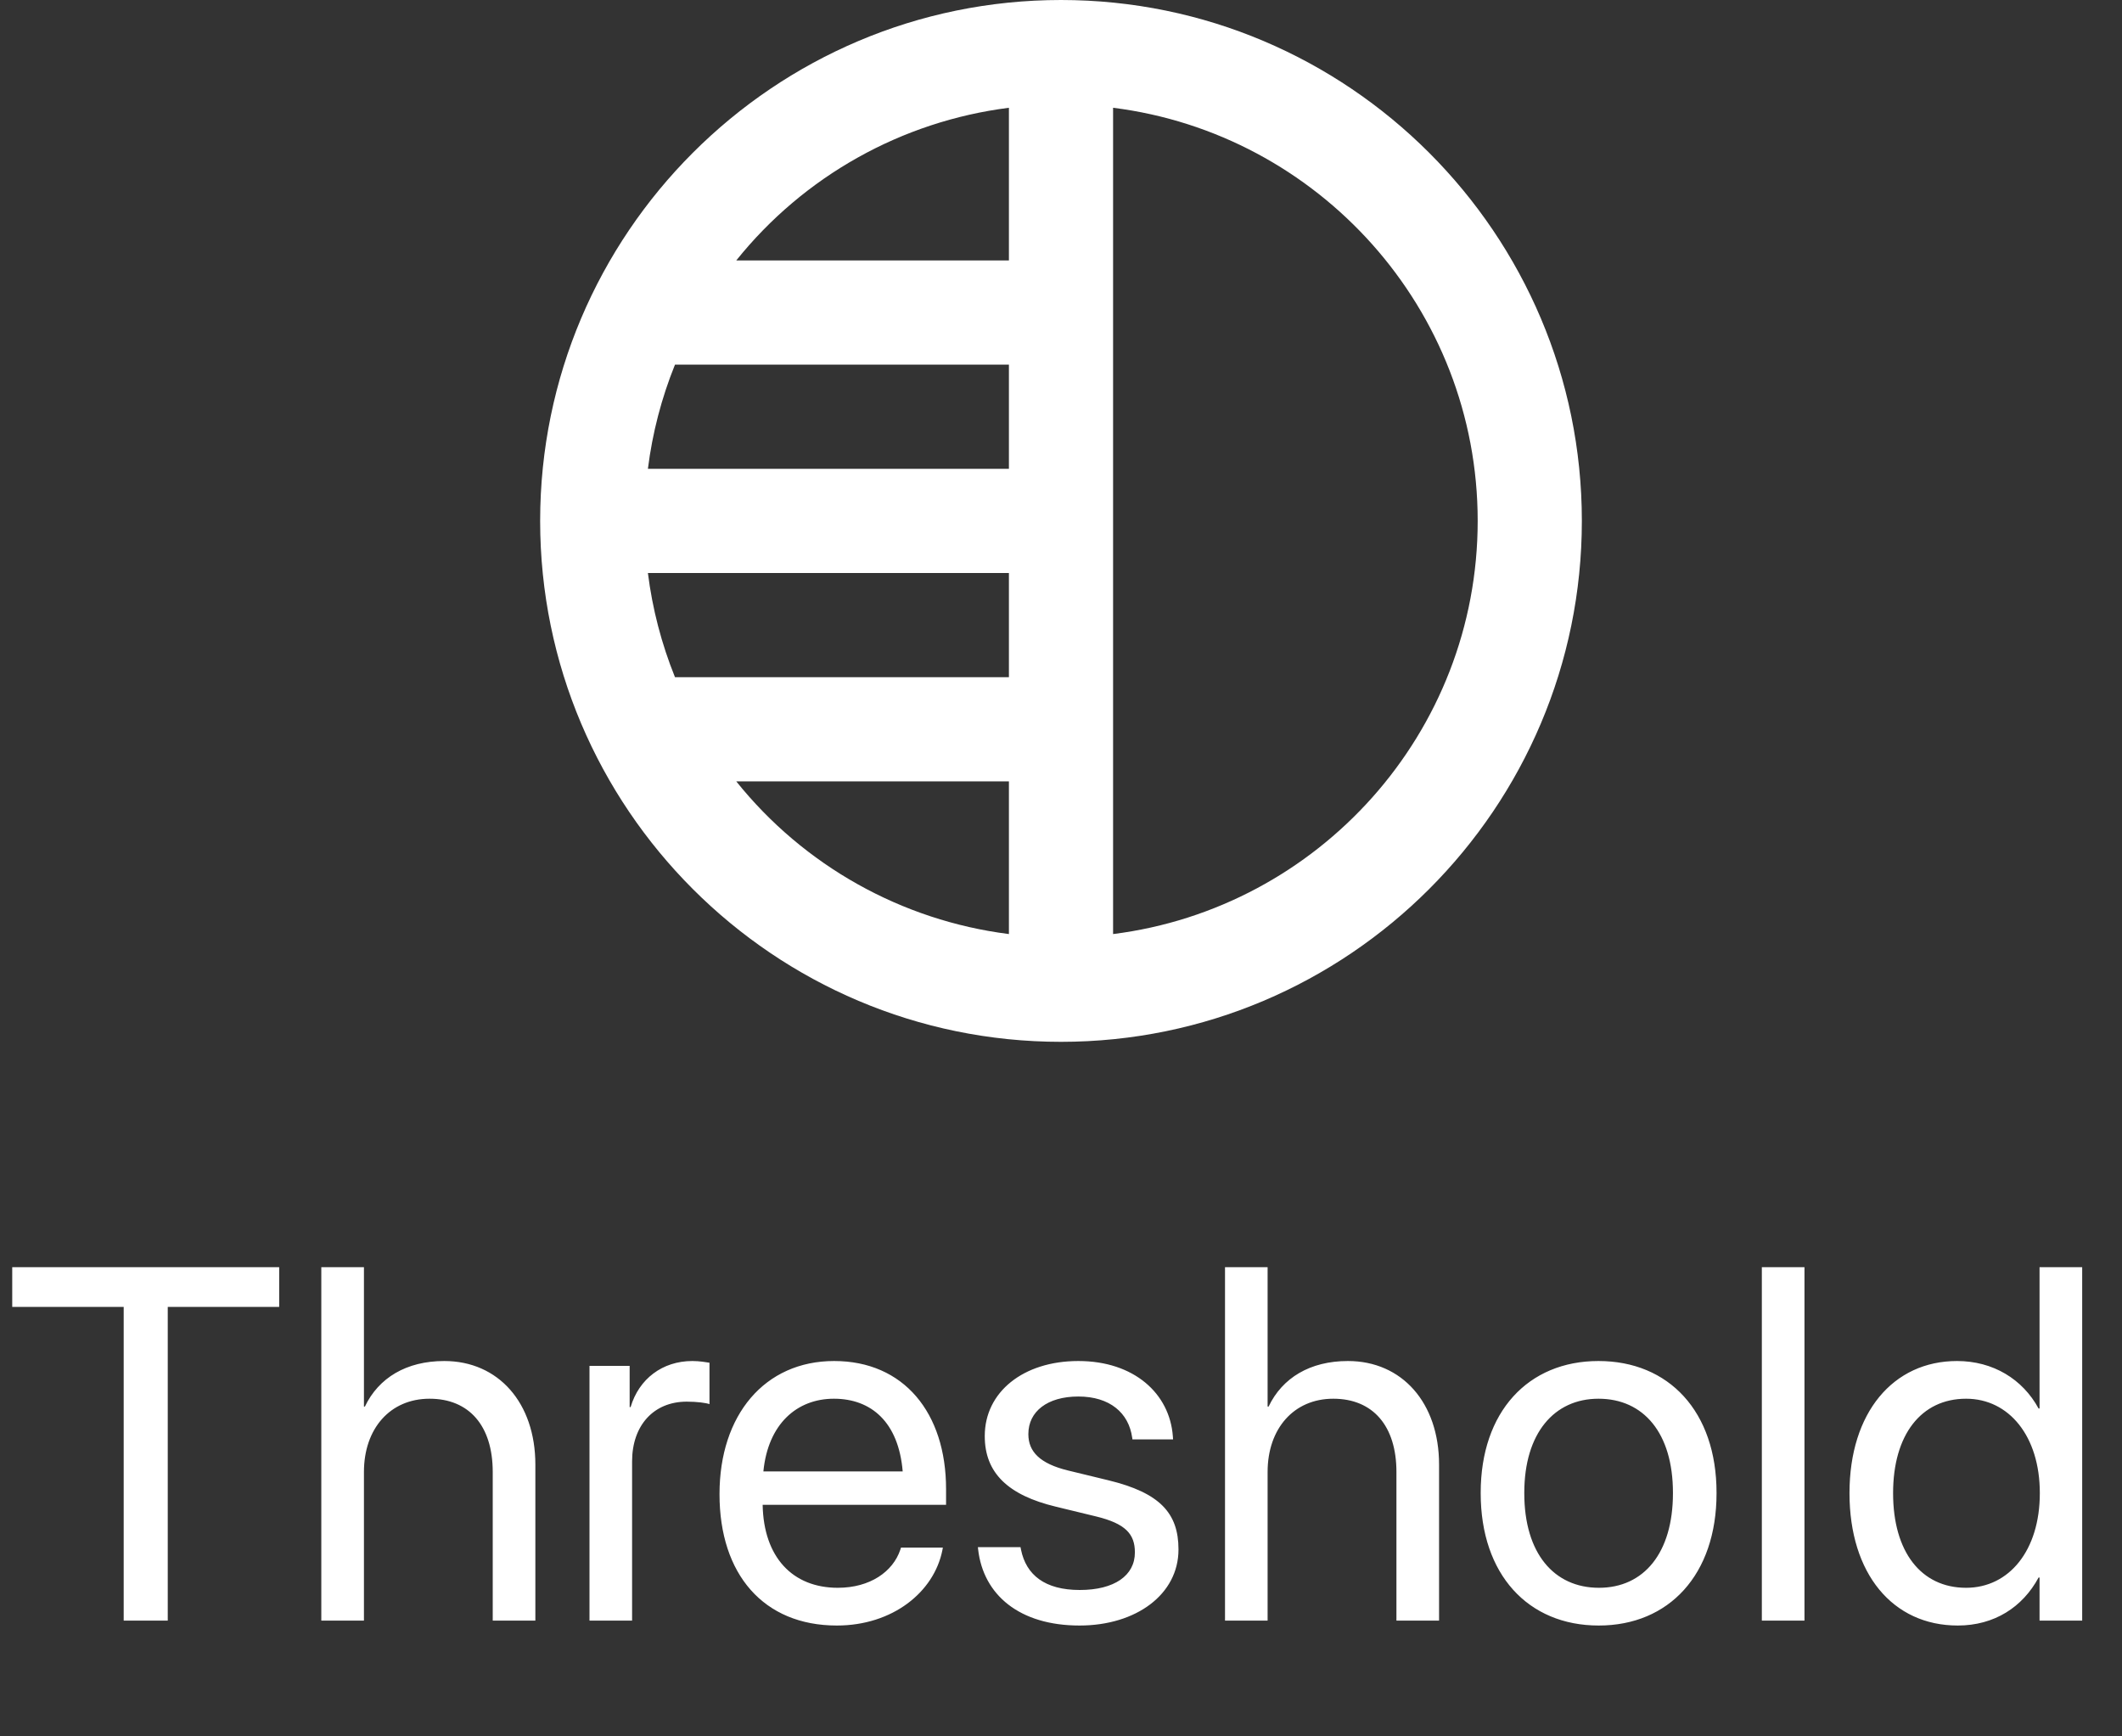 <svg width="55" height="45" viewBox="0 0 55 45" fill="none" xmlns="http://www.w3.org/2000/svg">
<rect x="0" y="0" width="55" height="45" fill="#333333" stroke="none"/>
<path d="M3.206 42H4.348V33.869H7.236V32.84H0.317V33.869H3.206V42ZM8.328 42H9.433V38.147C9.433 37.023 10.112 36.249 11.134 36.249C12.162 36.249 12.771 36.954 12.771 38.147V42H13.876V37.956C13.876 36.357 12.918 35.272 11.515 35.272C10.531 35.272 9.813 35.709 9.458 36.452H9.433V32.84H8.328V42ZM15.279 42H16.383V37.874C16.383 36.941 16.942 36.325 17.799 36.325C18.065 36.325 18.3 36.357 18.389 36.389V35.316C18.3 35.303 18.135 35.272 17.945 35.272C17.17 35.272 16.561 35.735 16.345 36.465H16.32V35.398H15.279V42ZM21.69 42.127C23.131 42.127 24.21 41.264 24.426 40.172L24.438 40.108H23.353L23.334 40.166C23.143 40.73 22.553 41.149 21.715 41.149C20.541 41.149 19.792 40.356 19.767 38.998H24.521V38.591C24.521 36.611 23.423 35.272 21.62 35.272C19.817 35.272 18.649 36.674 18.649 38.718V38.725C18.649 40.8 19.792 42.127 21.69 42.127ZM21.614 36.249C22.579 36.249 23.29 36.852 23.397 38.134H19.786C19.906 36.903 20.655 36.249 21.614 36.249ZM27.98 42.127C29.453 42.127 30.545 41.315 30.545 40.159V40.153C30.545 39.213 30.062 38.687 28.729 38.363L27.682 38.109C26.952 37.931 26.654 37.62 26.654 37.169V37.163C26.654 36.579 27.149 36.192 27.949 36.192C28.767 36.192 29.256 36.617 29.345 37.258L29.352 37.303H30.405L30.399 37.22C30.316 36.116 29.396 35.272 27.949 35.272C26.52 35.272 25.524 36.078 25.524 37.214V37.22C25.524 38.172 26.127 38.75 27.371 39.048L28.418 39.302C29.167 39.486 29.415 39.753 29.415 40.229V40.235C29.415 40.832 28.882 41.206 27.987 41.206C27.085 41.206 26.597 40.819 26.463 40.159L26.451 40.096H25.346L25.352 40.153C25.486 41.334 26.425 42.127 27.98 42.127ZM31.751 42H32.855V38.147C32.855 37.023 33.535 36.249 34.557 36.249C35.585 36.249 36.194 36.954 36.194 38.147V42H37.299V37.956C37.299 36.357 36.34 35.272 34.937 35.272C33.954 35.272 33.236 35.709 32.881 36.452H32.855V32.84H31.751V42ZM41.437 42.127C43.259 42.127 44.491 40.807 44.491 38.699V38.687C44.491 36.579 43.253 35.272 41.431 35.272C39.609 35.272 38.378 36.586 38.378 38.687V38.699C38.378 40.8 39.603 42.127 41.437 42.127ZM41.444 41.149C40.276 41.149 39.508 40.254 39.508 38.699V38.687C39.508 37.144 40.282 36.249 41.431 36.249C42.599 36.249 43.361 37.138 43.361 38.687V38.699C43.361 40.248 42.605 41.149 41.444 41.149ZM45.665 42H46.77V32.84H45.665V42ZM50.743 42.127C51.689 42.127 52.425 41.651 52.838 40.883H52.863V42H53.968V32.84H52.863V36.503H52.838C52.425 35.741 51.657 35.272 50.724 35.272C49.067 35.272 47.937 36.611 47.937 38.693V38.699C47.937 40.781 49.055 42.127 50.743 42.127ZM50.959 41.149C49.791 41.149 49.067 40.216 49.067 38.699V38.693C49.067 37.188 49.791 36.249 50.959 36.249C52.07 36.249 52.87 37.22 52.87 38.693V38.699C52.87 40.178 52.076 41.149 50.959 41.149Z" fill="white"/>
<path d="M27.5 0C20.056 0 14 6.056 14 13.5C14 20.944 20.056 27 27.5 27C34.944 27 41 20.944 41 13.5C41 6.056 34.944 0 27.5 0ZM26.15 12.15H16.793C16.909 11.223 17.145 10.316 17.495 9.45H26.15V12.15ZM26.15 17.55H17.495C17.145 16.684 16.909 15.777 16.793 14.85H26.15V17.55ZM26.15 2.793V6.75H19.083C20.836 4.564 23.37 3.145 26.15 2.793V2.793ZM19.083 20.25H26.15V24.207C23.37 23.855 20.836 22.436 19.083 20.25V20.25ZM28.85 24.207V2.793C34.168 3.461 38.3 8.001 38.3 13.5C38.3 18.999 34.168 23.539 28.85 24.207Z" fill="white"/>
</svg>

